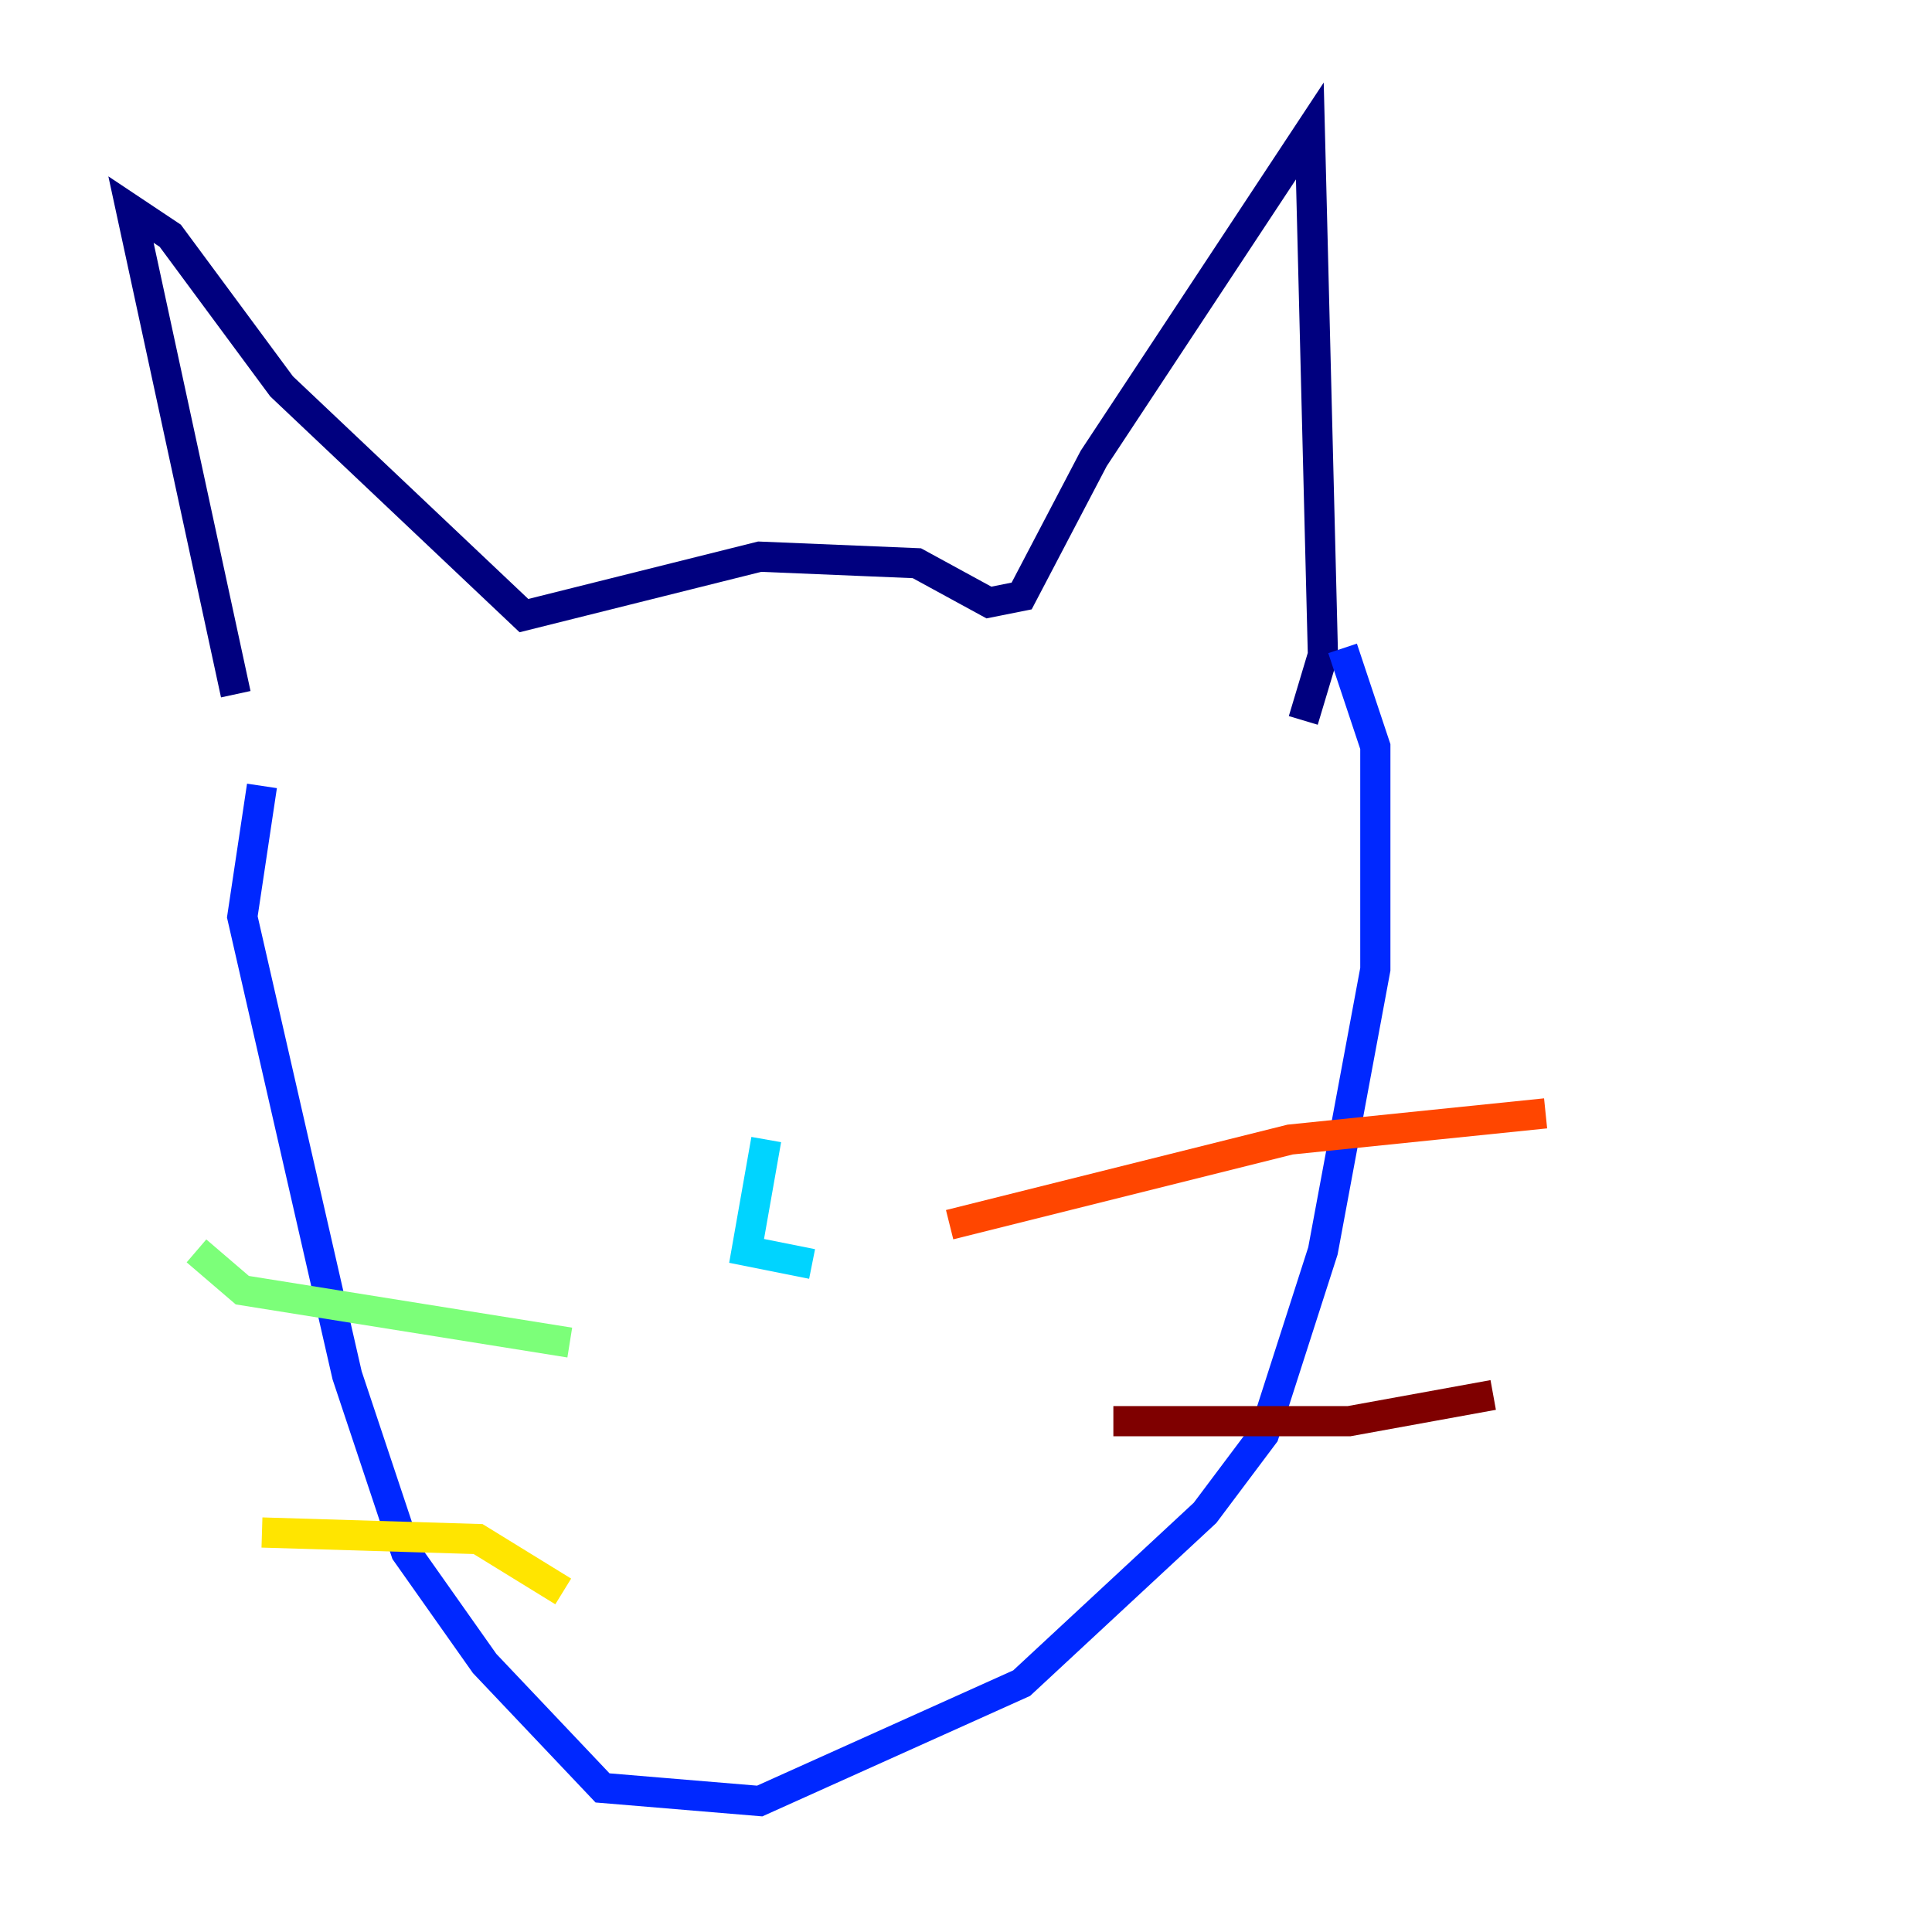 <?xml version="1.0" encoding="utf-8" ?>
<svg baseProfile="tiny" height="128" version="1.2" viewBox="0,0,128,128" width="128" xmlns="http://www.w3.org/2000/svg" xmlns:ev="http://www.w3.org/2001/xml-events" xmlns:xlink="http://www.w3.org/1999/xlink"><defs /><polyline fill="none" points="15.62,45.993 8.678,13.885 11.281,15.62 18.658,25.6 34.712,40.786 50.332,36.881 60.746,37.315 65.519,39.919 67.688,39.485 72.461,30.373 86.78,8.678 87.647,43.39 86.346,47.729" stroke="#00007f" stroke-width="2" /><polyline fill="none" points="17.356,52.068 16.054,60.746 22.997,91.119 26.902,102.834 32.108,110.21 39.919,118.454 50.332,119.322 67.688,111.512 79.837,100.231 83.742,95.024 87.647,82.875 91.119,64.217 91.119,49.464 88.949,42.956" stroke="#0028ff" stroke-width="2" /><polyline fill="none" points="50.766,75.498 49.464,82.875 53.803,83.742" stroke="#00d4ff" stroke-width="2" /><polyline fill="none" points="37.749,88.949 16.054,85.478 13.017,82.875" stroke="#7cff79" stroke-width="2" /><polyline fill="none" points="37.315,105.437 31.675,101.966 17.356,101.532" stroke="#ffe500" stroke-width="2" /><polyline fill="none" points="62.915,81.139 85.478,75.498 102.4,73.763" stroke="#ff4600" stroke-width="2" /><polyline fill="none" points="73.763,94.156 89.383,94.156 98.929,92.42" stroke="#7f0000" stroke-width="2" /></svg>